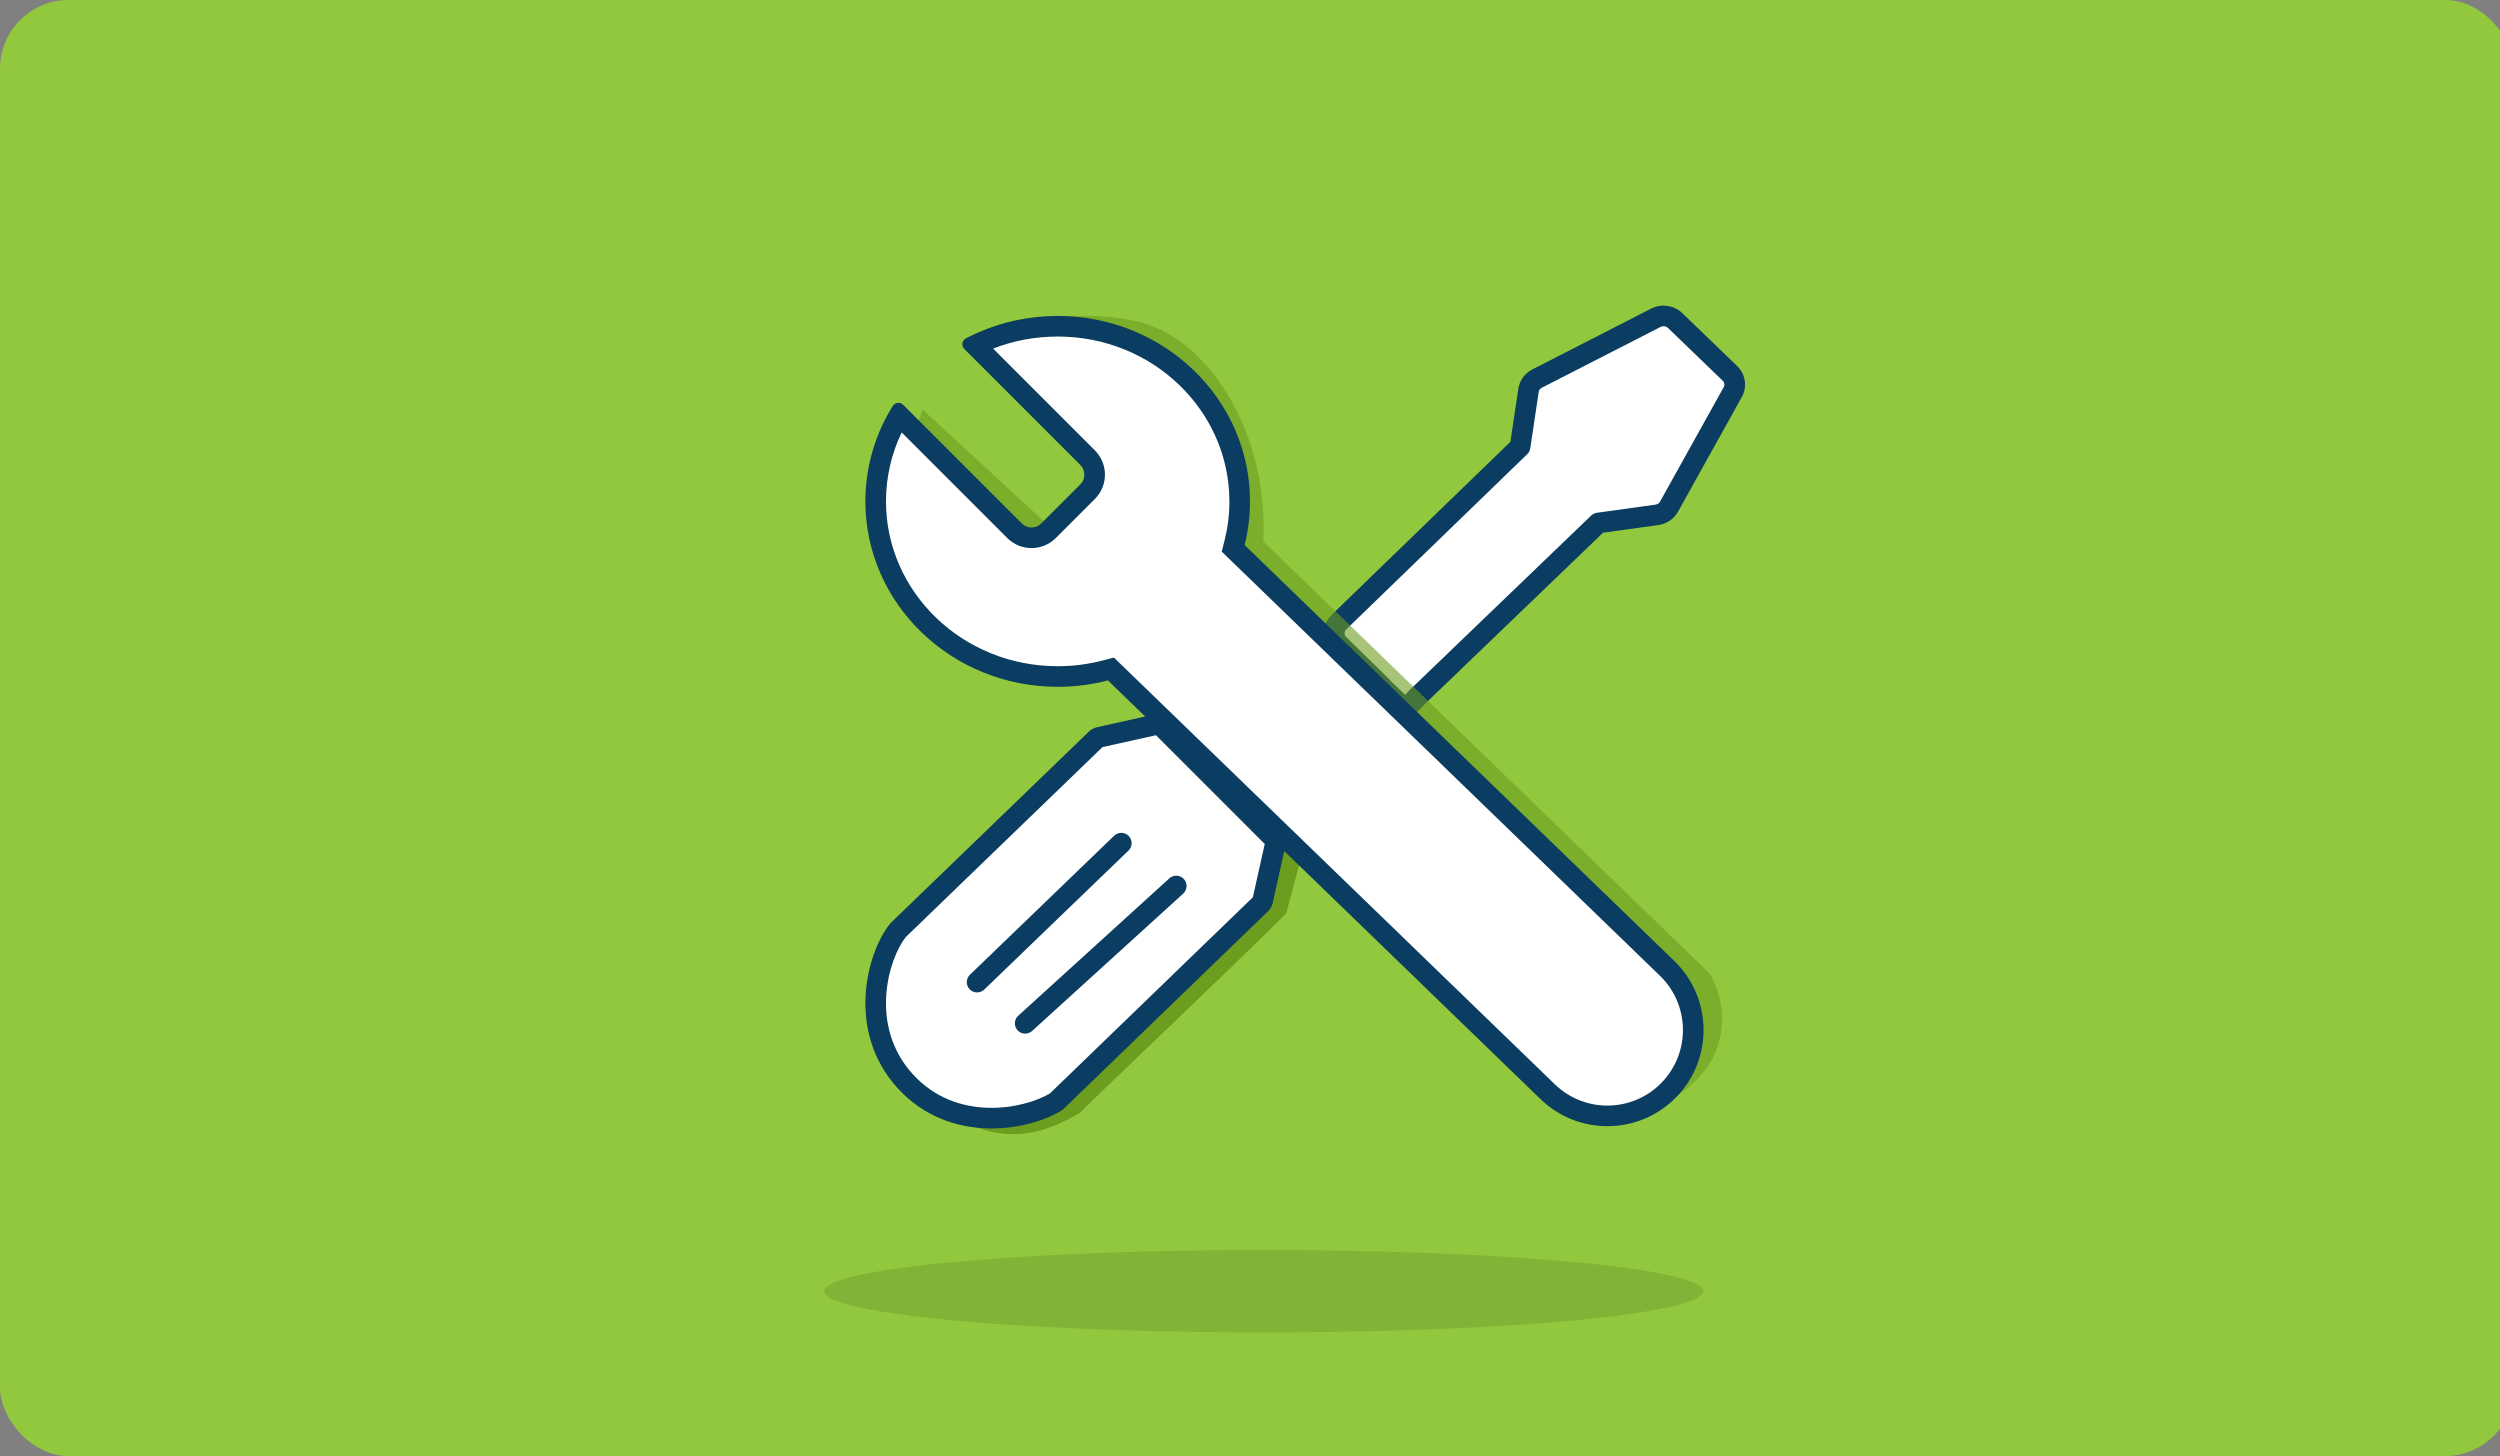 <svg width="182" height="106" viewBox="0 0 182 106" fill="none" xmlns="http://www.w3.org/2000/svg">
<rect x="0" y="0" width="182" height="106" fill="#808080" stroke="none"/>
<g clip-path="url(#clip0_712_1224)">
<rect width="183" height="106" rx="5" fill="#92C83E"/>
<ellipse cx="92" cy="94" rx="32" ry="3" fill="#82B337"/>
<path d="M80.952 55.283L86.156 54L94.866 61.905L93.632 66.5C89.632 70.5 80.632 79 78.632 81C76.132 82.5 73.132 83.5 69.429 81.249C65.31 78.746 66.031 72.447 67.213 68.926L80.952 55.283Z" fill="#6C9D1F"/>
<path d="M79.615 54.323L84.819 53.04L93.529 60.946L91.582 66.206C87.741 70.46 79.716 77.711 77.5 79.5C75.19 81.365 70.692 83.327 66.5 79C62.308 74.673 64.5 69 65.876 67.966L79.615 54.323Z" fill="white"/>
<path fill-rule="evenodd" clip-rule="evenodd" d="M82.172 60.861C82.46 61.159 82.451 61.634 82.153 61.922L71.653 72.04C71.354 72.327 70.879 72.318 70.592 72.02C70.305 71.722 70.313 71.247 70.612 70.96L81.112 60.841C81.41 60.554 81.885 60.563 82.172 60.861ZM86.187 63.995C86.466 64.302 86.443 64.776 86.137 65.055L75.137 75.055C74.83 75.333 74.356 75.311 74.077 75.004C73.799 74.698 73.821 74.223 74.128 73.945L85.128 63.945C85.434 63.666 85.908 63.689 86.187 63.995Z" fill="#0B3C61"/>
<path fill-rule="evenodd" clip-rule="evenodd" d="M84.154 53.524L80.262 54.389L65.947 68.21C65.32 68.998 64.632 70.609 64.517 72.492C64.401 74.375 64.862 76.454 66.448 78.198C68.034 79.943 70.034 80.591 71.915 80.647C73.775 80.701 75.468 80.175 76.433 79.604L91.21 65.32L92.072 61.442L84.154 53.524ZM83.963 52.03C84.38 51.937 84.815 52.064 85.118 52.366L93.229 60.478C93.532 60.78 93.658 61.216 93.566 61.633L92.658 65.719C92.605 65.958 92.483 66.176 92.306 66.346L77.356 80.798L77.286 80.841C76.072 81.589 74.051 82.21 71.871 82.146C69.669 82.081 67.252 81.312 65.338 79.207C63.424 77.101 62.885 74.596 63.02 72.4C63.153 70.231 63.947 68.285 64.813 67.228L64.841 67.193L79.271 53.261C79.436 53.101 79.643 52.99 79.868 52.94L83.963 52.03Z" fill="#0B3C61"/>
<path fill-rule="evenodd" clip-rule="evenodd" d="M120.544 23.135C121.008 22.897 121.579 22.979 121.951 23.338L125.939 27.18C126.312 27.539 126.396 28.091 126.147 28.539L121.506 36.885C121.326 37.207 120.998 37.429 120.622 37.481L116.358 38.072L103.129 50.788C103.102 50.813 103.075 50.837 103.046 50.86L103.066 50.879L102.292 51.625L100.6 49.995L100.615 49.981L97.476 46.908C97.016 46.457 97.018 45.734 97.481 45.286L110.663 32.524L111.276 28.415C111.331 28.051 111.562 27.733 111.899 27.561L120.544 23.135Z" fill="white"/>
<path fill-rule="evenodd" clip-rule="evenodd" d="M120.544 23.135C121.008 22.897 121.579 22.979 121.951 23.338L125.939 27.18C126.312 27.539 126.396 28.091 126.147 28.539L121.506 36.885C121.326 37.207 120.998 37.429 120.622 37.481L116.358 38.072L103.129 50.788C103.102 50.813 103.075 50.837 103.046 50.86L103.066 50.879L102.292 51.625L100.6 49.995L100.615 49.981L97.476 46.908C97.016 46.457 97.018 45.734 97.481 45.286L110.663 32.524L111.276 28.415C111.331 28.051 111.562 27.733 111.899 27.561L120.544 23.135Z" fill="url(#paint0_linear_712_1224)"/>
<path fill-rule="evenodd" clip-rule="evenodd" d="M120.202 22.467C120.948 22.085 121.866 22.214 122.472 22.797L126.459 26.64C127.073 27.232 127.22 28.154 126.803 28.904L122.161 37.249C121.863 37.785 121.327 38.14 120.725 38.224L116.702 38.781L103.701 51.278C103.669 51.329 103.631 51.377 103.587 51.419L102.812 52.165C102.522 52.445 102.062 52.445 101.771 52.165L100.08 50.535C100.036 50.493 99.997 50.446 99.965 50.395L99.248 49.693L99.231 49.71L96.951 47.477L96.968 47.46L96.951 47.444C96.189 46.698 96.193 45.489 96.959 44.747L97.481 45.286L96.959 44.747L109.959 32.162L110.534 28.304C110.626 27.693 111.012 27.172 111.557 26.893L111.899 27.561L111.557 26.893L120.202 22.467ZM101.246 49.577L102.292 50.584L102.4 50.479C102.446 50.401 102.507 50.331 102.579 50.274C102.59 50.265 102.6 50.257 102.609 50.247C102.609 50.247 102.609 50.247 102.609 50.247L115.838 37.531C115.952 37.422 116.098 37.351 116.255 37.329L120.519 36.738C120.669 36.717 120.789 36.63 120.85 36.52L121.506 36.885L120.85 36.52L125.492 28.175C125.573 28.029 125.55 27.847 125.418 27.72L121.431 23.878C121.293 23.745 121.069 23.709 120.886 23.802L112.241 28.229C112.112 28.295 112.035 28.409 112.018 28.526L111.405 32.635C111.38 32.798 111.303 32.948 111.184 33.063L98.002 45.825L97.484 45.29L98.002 45.825C97.843 45.979 97.842 46.217 98 46.372L101.139 49.445C101.18 49.485 101.216 49.529 101.246 49.577Z" fill="#0B3C61"/>
<path d="M82.044 48.144L115.414 79.577C119.743 82.022 122.78 79.815 124.433 77.487C126.132 74.687 125.141 71.893 124.433 70.846L91.965 39.413C92.334 32.379 88.895 26.295 84.749 24.133C80.713 22.029 73.476 23.26 73.025 24.57L82.044 32.865L76.632 38.54L67.162 29.809C65.359 34.611 65.901 40.454 68.966 43.342C72.217 46.404 79.308 48.517 82.044 48.144Z" fill="#6C9D1F" fill-opacity="0.6"/>
<path d="M79.632 35L75.632 39H74.132C71.966 36.666 67.532 31.9 67.132 31.5C66.732 31.1 65.299 31.333 64.632 31.5C63.799 33.666 63.132 39.2 67.132 44C71.132 48.8 78.132 49.333 81.132 49L114.632 81C116.299 81.666 120.232 82.2 122.632 79C125.032 75.8 122.965 72 121.632 70.5C113.299 62.333 95.332 44.7 90.132 39.5C91.632 31.5 85.132 26 81.632 24.5C78.132 23 72.132 24 71.632 24.5C71.232 24.9 71.466 25.666 71.632 26C74.132 28.333 79.232 33.1 79.632 33.5C80.032 33.9 79.799 34.666 79.632 35Z" fill="white"/>
<path fill-rule="evenodd" clip-rule="evenodd" d="M80.753 48.929L80.751 48.929L80.753 48.929Z" fill="white"/>
<path fill-rule="evenodd" clip-rule="evenodd" d="M80.753 48.929L80.751 48.929L80.753 48.929Z" fill="url(#paint1_linear_712_1224)"/>
<path fill-rule="evenodd" clip-rule="evenodd" d="M90.609 39.683C90.864 38.663 91 37.596 91 36.5C91 29.044 84.732 23 77 23C74.912 23 72.93 23.441 71.15 24.232C70.866 24.358 70.587 24.493 70.314 24.636C70.024 24.789 69.974 25.177 70.205 25.409L78.647 33.85C79.037 34.241 79.037 34.874 78.647 35.264L75.804 38.108C75.413 38.498 74.78 38.498 74.389 38.108L65.751 29.47C65.53 29.249 65.163 29.282 64.997 29.547C64.831 29.814 64.673 30.087 64.526 30.365C63.55 32.206 63 34.291 63 36.5C63 43.956 69.268 50 77 50C78.265 50 79.491 49.838 80.657 49.535L112.15 80.016C114.928 82.705 119.36 82.633 122.048 79.855C124.737 77.077 124.665 72.645 121.887 69.957L90.609 39.683ZM65.642 31.482C64.908 33.009 64.5 34.709 64.5 36.5C64.5 43.077 70.045 48.5 77 48.5C78.137 48.5 79.236 48.355 80.279 48.083L81.094 47.871L113.193 78.939C115.376 81.051 118.858 80.994 120.97 78.812C123.083 76.629 123.026 73.147 120.843 71.034L88.943 40.159L89.154 39.319C89.38 38.416 89.5 37.472 89.5 36.5C89.5 29.924 83.955 24.5 77 24.5C75.333 24.5 73.746 24.812 72.296 25.378L79.708 32.789C80.684 33.766 80.684 35.349 79.708 36.325L76.864 39.168C75.888 40.145 74.305 40.145 73.329 39.168L65.642 31.482Z" fill="#0B3C61"/>
</g>
<defs>
<linearGradient id="paint0_linear_712_1224" x1="42.91" y1="27.02" x2="42.91" y2="84.647" gradientUnits="userSpaceOnUse">
<stop stop-color="white"/>
<stop offset="1" stop-color="white" stop-opacity="0"/>
</linearGradient>
<linearGradient id="paint1_linear_712_1224" x1="93.895" y1="23.837" x2="93.895" y2="81.464" gradientUnits="userSpaceOnUse">
<stop stop-color="white"/>
<stop offset="1" stop-color="white" stop-opacity="0"/>
</linearGradient>
<clipPath id="clip0_712_1224">
<rect width="182" height="106" fill="white"/>
</clipPath>
</defs>
</svg>
